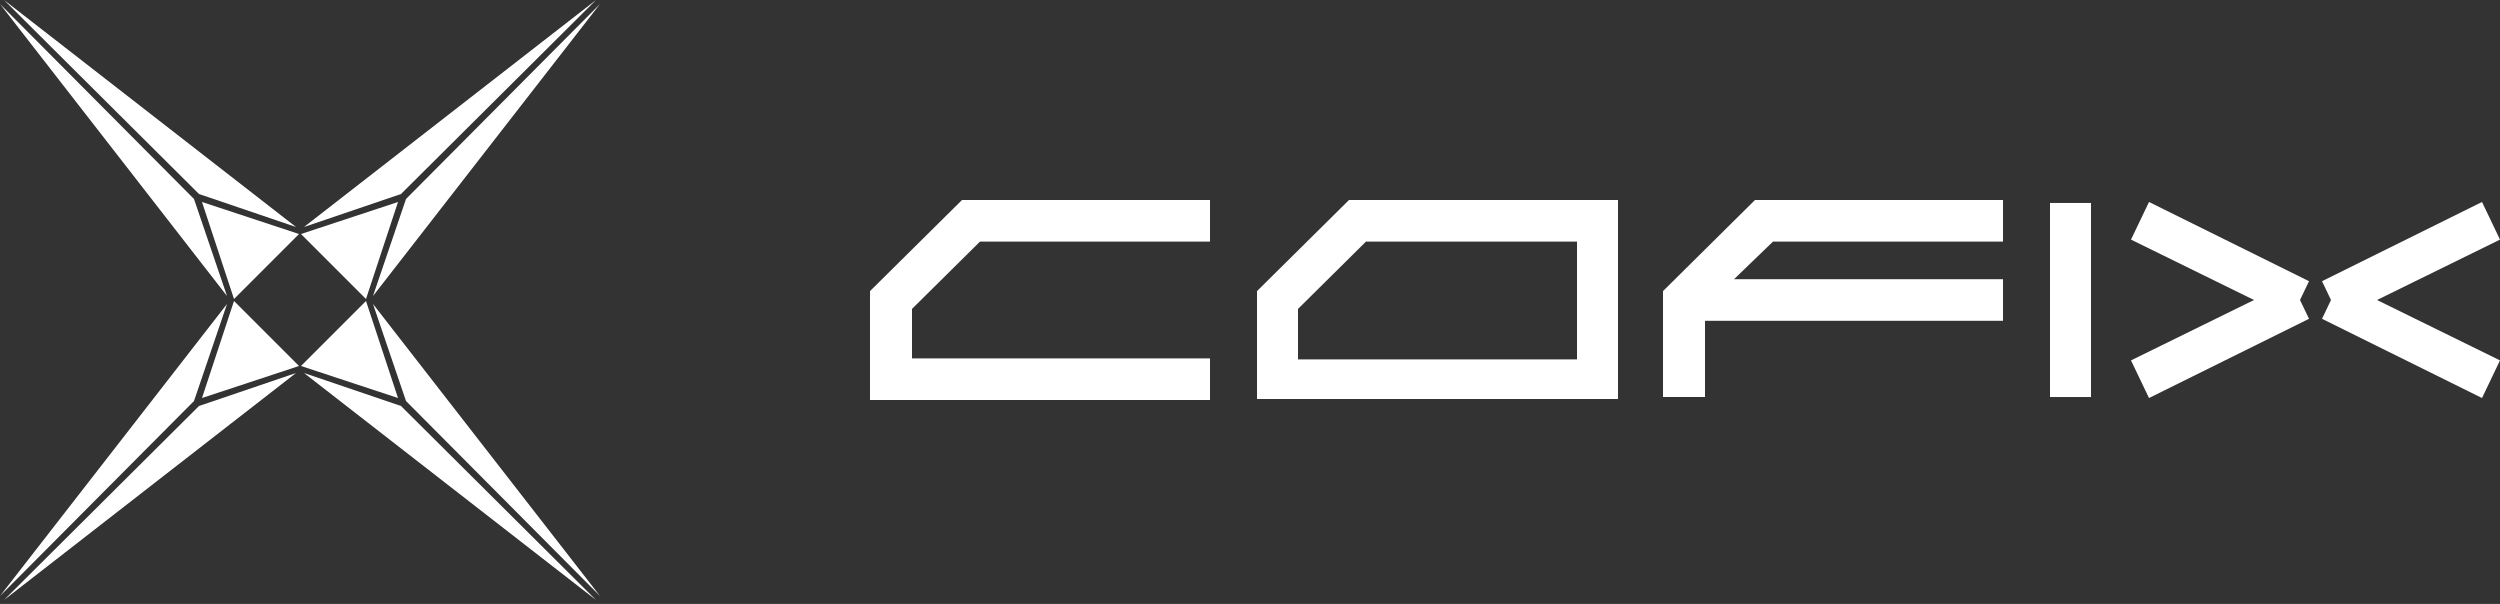 <svg width="178" height="43" viewBox="0 0 178 43" fill="none" xmlns="http://www.w3.org/2000/svg">
<rect x="0" y="0" width="178" height="43" fill="#333333" stroke="none"/>
<g clip-path="url(#clip0)">
<path
      d="M61.944 20.726V28.48H86.152V25.519H64.934V21.994L69.776 17.201H86.152V14.24H68.495L61.944 20.726Z"
      fill="white"
    />
<path
      d="M89.499 20.726V28.41H115.202V14.24H96.049L89.499 20.726ZM112.283 17.201V25.59H92.418V21.994L97.259 17.201H112.283Z"
      fill="white"
    />
<path
      d="M118.406 20.726V28.268H121.396V22.84H142.614V19.88H123.461L126.238 17.201H142.614V14.24H124.956L118.406 20.726Z"
      fill="white"
    />
<path d="M148.879 14.451H145.96V28.268H148.879V14.451Z" fill="white" />
<path
      d="M153.009 14.381L151.727 17.06L160.485 21.36L151.727 25.66L153.009 28.339L164.401 22.699L163.76 21.36L164.401 20.021L153.009 14.381Z"
      fill="white"
    />
<path
      d="M178 17.06L176.719 14.381L165.327 20.021L165.967 21.36L165.327 22.699L176.719 28.339L178 25.66L169.243 21.36L178 17.06Z"
      fill="white"
    />
<path d="M0 0.285L16.162 21.075L13.813 14.169L0 0.285Z" fill="white" />
<path d="M14.169 13.813L21.075 16.162L0.285 0L14.169 13.813Z" fill="white" />
<path d="M21.289 16.661L14.382 14.382L16.661 21.289L21.289 16.661Z" fill="white" />
<path d="M0.285 42.72L21.075 26.558L14.169 28.907L0.285 42.72Z" fill="white" />
<path d="M13.813 28.551L16.162 21.645L0 42.435L13.813 28.551Z" fill="white" />
<path d="M16.661 21.431L14.382 28.338L21.289 26.059L16.661 21.431Z" fill="white" />
<path d="M28.551 13.813L21.645 16.162L42.435 0L28.551 13.813Z" fill="white" />
<path d="M28.907 14.169L26.558 21.075L42.72 0.285L28.907 14.169Z" fill="white" />
<path d="M26.059 21.289L28.338 14.382L21.431 16.661L26.059 21.289Z" fill="white" />
<path d="M42.72 42.435L26.558 21.645L28.907 28.551L42.72 42.435Z" fill="white" />
<path d="M28.551 28.907L21.645 26.558L42.435 42.72L28.551 28.907Z" fill="white" />
<path d="M21.431 26.059L28.338 28.338L26.059 21.431L21.431 26.059Z" fill="white" />
</g>
<defs>
<clipPath id="clip0">
<rect width="178" height="42.72" fill="white" />
</clipPath>
</defs>
</svg>
